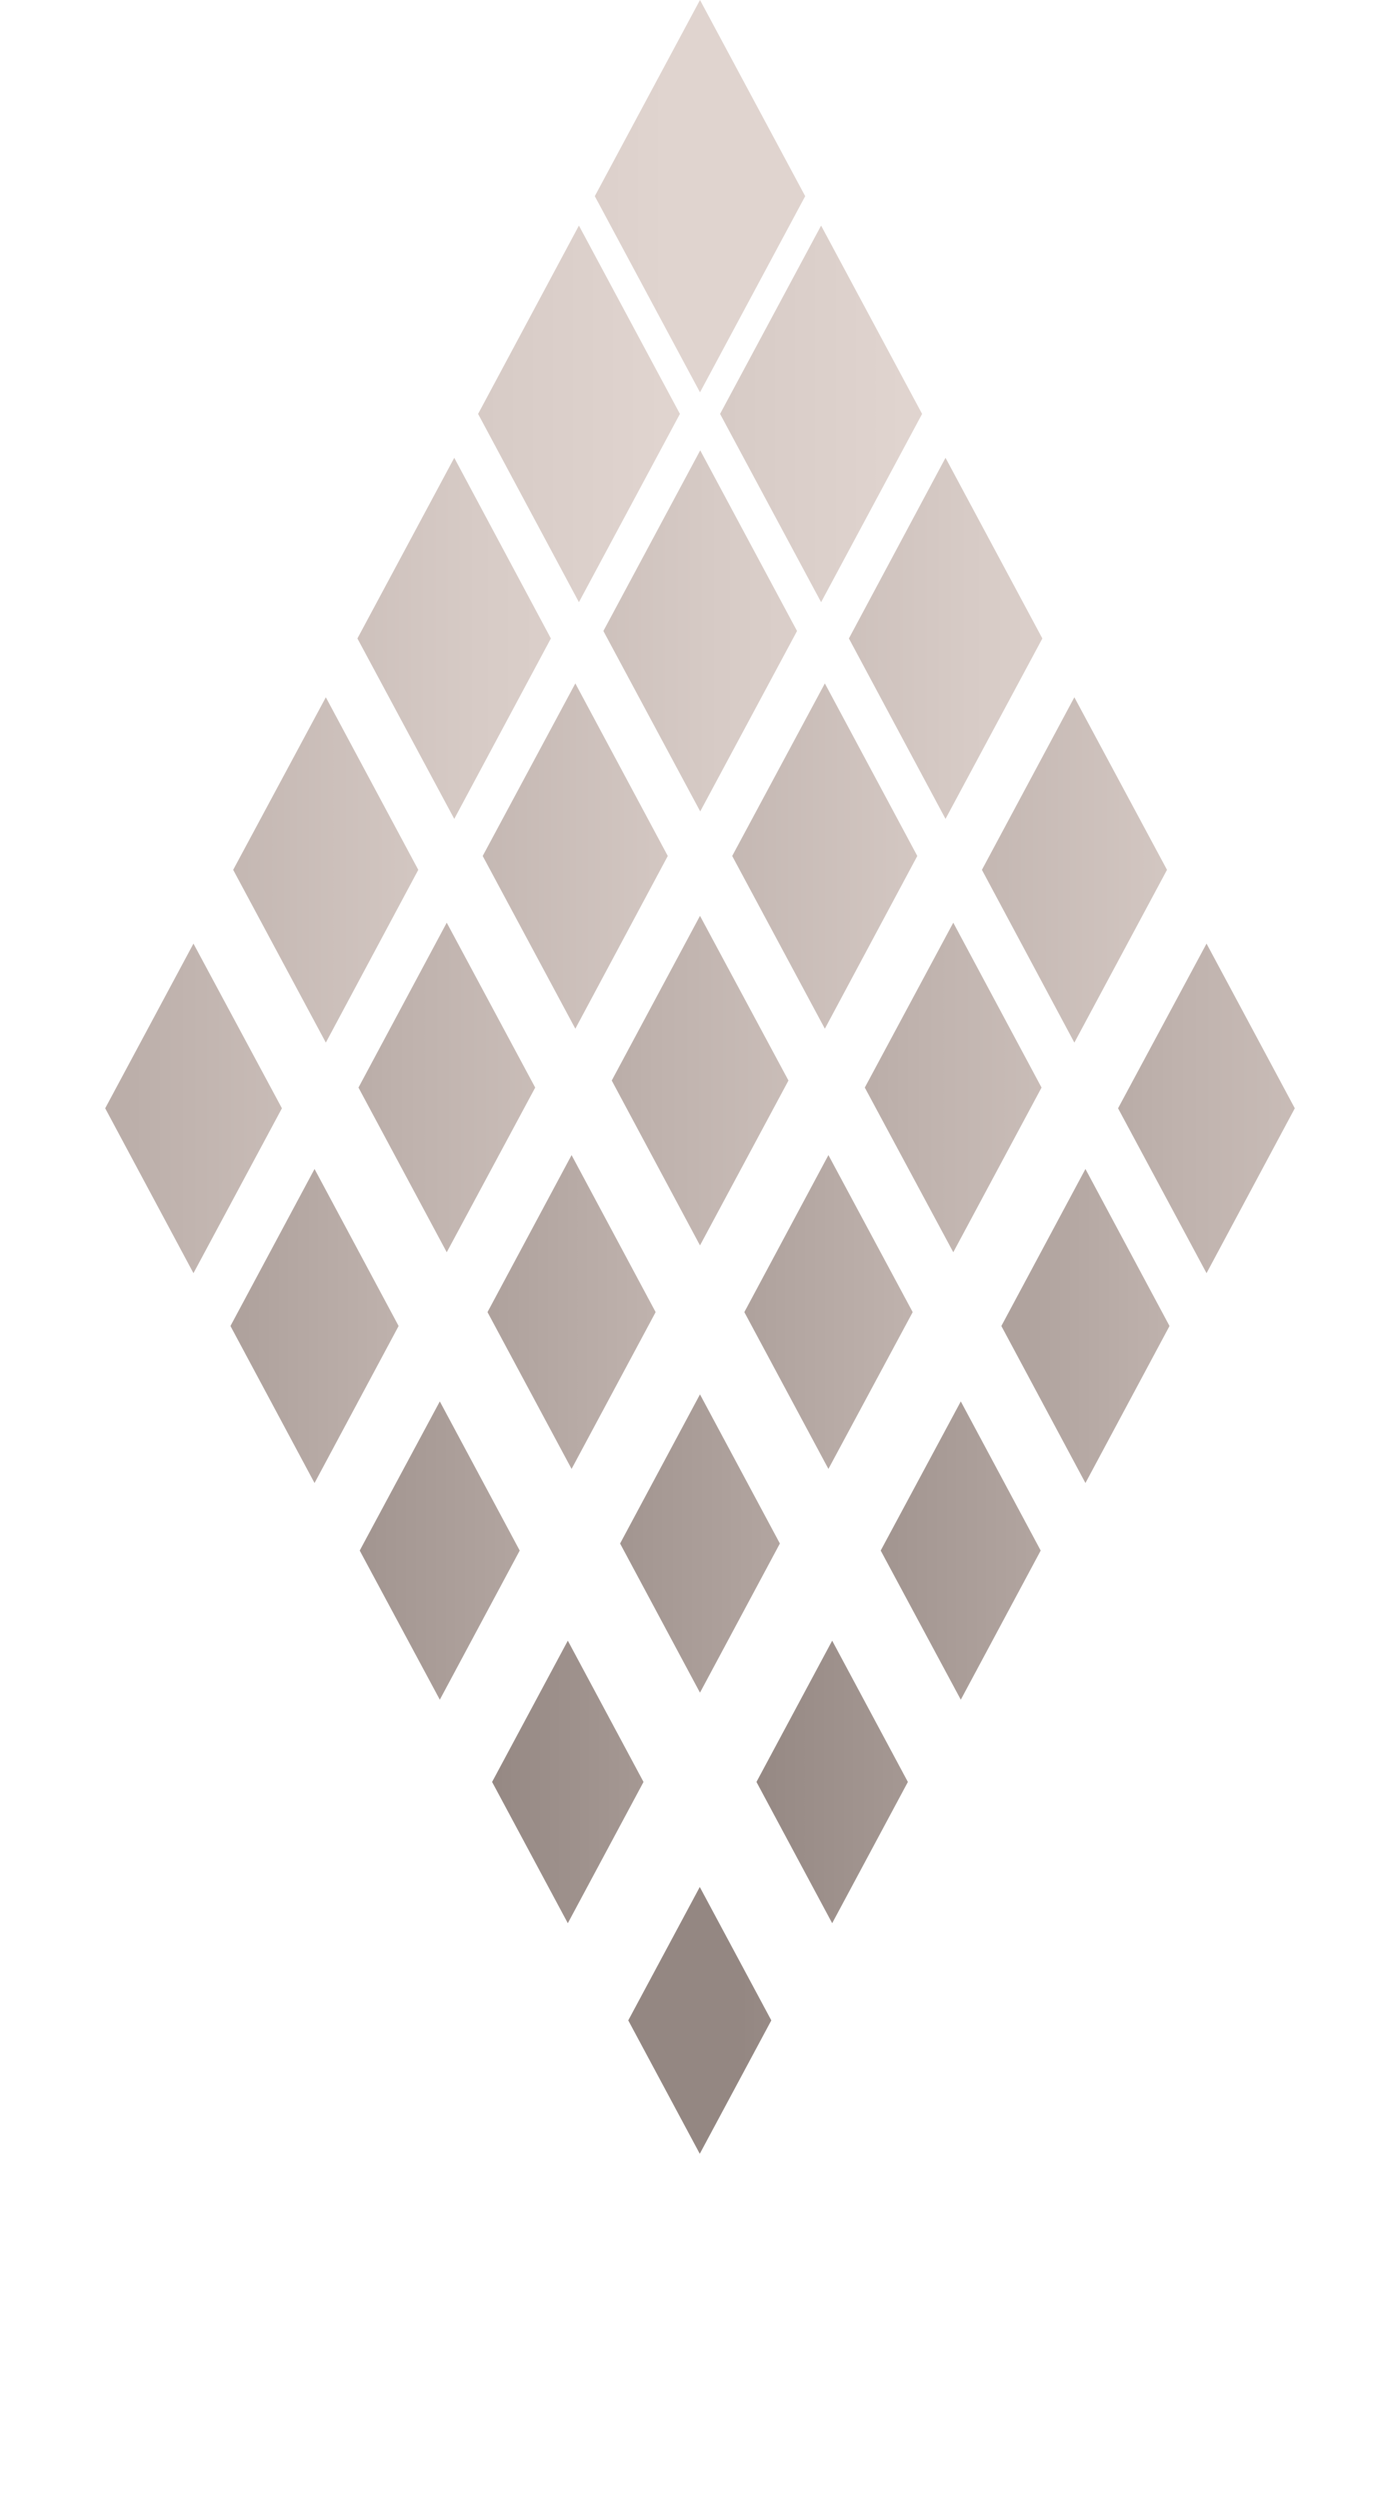 <svg viewBox="0 0 70 125" fill="none" xmlns="http://www.w3.org/2000/svg" class="logo">
  <g clip-path="url(#clip0_1423_17740)">
    <path d="M35 0L29.74 9.808L35 19.616L40.26 9.808L35 0Z" fill="url(#paint0_linear_1423_17740)"></path>
    <path d="M28.946 11.279L23.905 20.694L28.946 30.108L33.996 20.694L28.946 11.279Z" fill="url(#paint1_linear_1423_17740)"></path>
    <path d="M41.055 11.279L36.004 20.694L41.055 30.108L46.105 20.694L41.055 11.279Z" fill="url(#paint2_linear_1423_17740)"></path>
    <path d="M22.713 22.889L17.871 31.921L22.713 40.942L27.544 31.921L22.713 22.889Z" fill="url(#paint3_linear_1423_17740)"></path>
    <path d="M47.276 22.889L42.445 31.921L47.276 40.942L52.118 31.921L47.276 22.889Z" fill="url(#paint4_linear_1423_17740)"></path>
    <path d="M35.011 22.516L30.169 31.548L35.011 40.569L39.852 31.548L35.011 22.516Z" fill="url(#paint5_linear_1423_17740)"></path>
    <path d="M16.292 34.862L11.659 43.489L16.292 52.127L20.914 43.489L16.292 34.862Z" fill="url(#paint6_linear_1423_17740)"></path>
    <path d="M53.718 34.862L49.096 43.489L53.718 52.127L58.35 43.489L53.718 34.862Z" fill="url(#paint7_linear_1423_17740)"></path>
    <path d="M41.243 34.168L36.61 42.796L41.243 51.433L45.865 42.796L41.243 34.168Z" fill="url(#paint8_linear_1423_17740)"></path>
    <path d="M28.767 34.168L24.135 42.796L28.767 51.433L33.389 42.796L28.767 34.168Z" fill="url(#paint9_linear_1423_17740)"></path>
    <path d="M9.673 47.177L5.26 55.411L9.673 63.655L14.096 55.411L9.673 47.177Z" fill="url(#paint10_linear_1423_17740)"></path>
    <path d="M60.327 47.177L55.903 55.411L60.327 63.655L64.74 55.411L60.327 47.177Z" fill="url(#paint11_linear_1423_17740)"></path>
    <path d="M47.664 46.131L43.24 54.375L47.664 62.609L52.077 54.375L47.664 46.131Z" fill="url(#paint12_linear_1423_17740)"></path>
    <path d="M22.337 46.131L17.924 54.375L22.337 62.609L26.76 54.375L22.337 46.131Z" fill="url(#paint13_linear_1423_17740)"></path>
    <path d="M35 45.789L30.587 54.023L35 62.267L39.423 54.023L35 45.789Z" fill="url(#paint14_linear_1423_17740)"></path>
    <path d="M15.727 58.445L11.523 66.296L15.727 74.147L19.931 66.296L15.727 58.445Z" fill="url(#paint15_linear_1423_17740)"></path>
    <path d="M54.272 58.445L50.068 66.296L54.272 74.147L58.476 66.296L54.272 58.445Z" fill="url(#paint16_linear_1423_17740)"></path>
    <path d="M28.579 57.751L24.375 65.602L28.579 73.442L32.782 65.602L28.579 57.751Z" fill="url(#paint17_linear_1423_17740)"></path>
    <path d="M41.421 57.751L37.217 65.602L41.421 73.442L45.635 65.602L41.421 57.751Z" fill="url(#paint18_linear_1423_17740)"></path>
    <path d="M21.991 70.066L17.986 77.523L21.991 84.98L25.986 77.523L21.991 70.066Z" fill="url(#paint19_linear_1423_17740)"></path>
    <path d="M34.999 69.714L31.005 77.171L34.999 84.628L38.994 77.171L34.999 69.714Z" fill="url(#paint20_linear_1423_17740)"></path>
    <path d="M48.04 70.066L44.035 77.523L48.04 84.98L52.035 77.523L48.04 70.066Z" fill="url(#paint21_linear_1423_17740)"></path>
    <path d="M28.391 82.028L24.605 89.092L28.391 96.155L32.176 89.092L28.391 82.028Z" fill="url(#paint22_linear_1423_17740)"></path>
    <path d="M41.609 82.028L37.823 89.092L41.609 96.155L45.394 89.092L41.609 82.028Z" fill="url(#paint23_linear_1423_17740)"></path>
    <path d="M34.989 94.343L31.413 101.013L34.989 107.683L38.566 101.013L34.989 94.343Z" fill="url(#paint24_linear_1423_17740)"></path>
    <path class="letter" d="M34.707 120.464C34.707 121.883 33.609 122.67 31.957 122.67H28.527V125H27.366V118.268H31.957C33.609 118.268 34.707 119.065 34.707 120.474V120.464ZM33.515 120.464C33.515 119.594 32.867 119.262 31.863 119.262H28.527V121.665H31.863C32.867 121.665 33.515 121.323 33.515 120.464Z" f=""></path>
    <path class="letter" d="M46.084 123.985V125H39.318V118.268H45.99V119.283H40.469V121.085H45.112V122.1H40.469V124.006H46.084V123.985Z"></path>
    <path class="letter" d="M57.075 125L54.962 122.556H52.097V125H50.937V118.268H55.559C57.138 118.268 58.309 119.014 58.309 120.412C58.309 121.572 57.493 122.286 56.312 122.504L58.518 125H57.085H57.075ZM55.485 121.561C56.458 121.561 57.117 121.251 57.117 120.412C57.117 119.573 56.458 119.262 55.485 119.262H52.097V121.551H55.485V121.561Z"></path>
    <path class="letter" d="M70 123.985V125H63.234V118.268H69.906V119.283H64.385V121.085H69.028V122.1H64.385V124.006H70V123.985Z"></path>
    <path class="letter" d="M17.557 121.986L13.145 118.102V125H14.305V120.567L17.557 123.467L20.81 120.567V125H21.97V118.102L17.557 121.986Z"></path>
    <path class="letter" d="M4.497 118.102L0 125H1.223L2.28 123.374H6.713L7.77 125H8.993L4.497 118.102ZM2.918 122.39L4.497 119.977L6.076 122.39H2.928H2.918Z"></path>
  </g>
  <defs>
    <linearGradient id="paint0_linear_1423_17740" x1="-17.474" y1="9.808" x2="39.047" y2="9.808" gradientUnits="userSpaceOnUse">
      <stop offset="0.1" stop-color="#948782"></stop>
      <stop offset="0.13" stop-color="#988B86"></stop>
      <stop offset="0.47" stop-color="#BFB2AD"></stop>
      <stop offset="0.74" stop-color="#D7CBC6"></stop>
      <stop offset="0.9" stop-color="#E0D4CF"></stop>
    </linearGradient>
    <linearGradient id="paint1_linear_1423_17740" x1="-17.693" y1="20.694" x2="38.828" y2="20.694" gradientUnits="userSpaceOnUse">
      <stop offset="0.1" stop-color="#948782"></stop>
      <stop offset="0.13" stop-color="#988B86"></stop>
      <stop offset="0.47" stop-color="#BFB2AD"></stop>
      <stop offset="0.74" stop-color="#D7CBC6"></stop>
      <stop offset="0.9" stop-color="#E0D4CF"></stop>
    </linearGradient>
    <linearGradient id="paint2_linear_1423_17740" x1="-5.584" y1="20.694" x2="50.937" y2="20.694" gradientUnits="userSpaceOnUse">
      <stop offset="0.1" stop-color="#948782"></stop>
      <stop offset="0.13" stop-color="#988B86"></stop>
      <stop offset="0.47" stop-color="#BFB2AD"></stop>
      <stop offset="0.74" stop-color="#D7CBC6"></stop>
      <stop offset="0.9" stop-color="#E0D4CF"></stop>
    </linearGradient>
    <linearGradient id="paint3_linear_1423_17740" x1="-17.913" y1="31.921" x2="38.608" y2="31.921" gradientUnits="userSpaceOnUse">
      <stop offset="0.1" stop-color="#948782"></stop>
      <stop offset="0.13" stop-color="#988B86"></stop>
      <stop offset="0.47" stop-color="#BFB2AD"></stop>
      <stop offset="0.74" stop-color="#D7CBC6"></stop>
      <stop offset="0.9" stop-color="#E0D4CF"></stop>
    </linearGradient>
    <linearGradient id="paint4_linear_1423_17740" x1="6.661" y1="31.921" x2="63.171" y2="31.921" gradientUnits="userSpaceOnUse">
      <stop offset="0.1" stop-color="#948782"></stop>
      <stop offset="0.13" stop-color="#988B86"></stop>
      <stop offset="0.47" stop-color="#BFB2AD"></stop>
      <stop offset="0.74" stop-color="#D7CBC6"></stop>
      <stop offset="0.9" stop-color="#E0D4CF"></stop>
    </linearGradient>
    <linearGradient id="paint5_linear_1423_17740" x1="-5.814" y1="31.548" x2="50.707" y2="31.548" gradientUnits="userSpaceOnUse">
      <stop offset="0.1" stop-color="#948782"></stop>
      <stop offset="0.13" stop-color="#988B86"></stop>
      <stop offset="0.47" stop-color="#BFB2AD"></stop>
      <stop offset="0.74" stop-color="#D7CBC6"></stop>
      <stop offset="0.9" stop-color="#E0D4CF"></stop>
    </linearGradient>
    <linearGradient id="paint6_linear_1423_17740" x1="-18.133" y1="43.489" x2="38.388" y2="43.489" gradientUnits="userSpaceOnUse">
      <stop offset="0.1" stop-color="#948782"></stop>
      <stop offset="0.13" stop-color="#988B86"></stop>
      <stop offset="0.47" stop-color="#BFB2AD"></stop>
      <stop offset="0.74" stop-color="#D7CBC6"></stop>
      <stop offset="0.9" stop-color="#E0D4CF"></stop>
    </linearGradient>
    <linearGradient id="paint7_linear_1423_17740" x1="19.303" y1="43.489" x2="75.824" y2="43.489" gradientUnits="userSpaceOnUse">
      <stop offset="0.1" stop-color="#948782"></stop>
      <stop offset="0.13" stop-color="#988B86"></stop>
      <stop offset="0.47" stop-color="#BFB2AD"></stop>
      <stop offset="0.74" stop-color="#D7CBC6"></stop>
      <stop offset="0.9" stop-color="#E0D4CF"></stop>
    </linearGradient>
    <linearGradient id="paint8_linear_1423_17740" x1="6.452" y1="42.796" x2="62.973" y2="42.796" gradientUnits="userSpaceOnUse">
      <stop offset="0.1" stop-color="#948782"></stop>
      <stop offset="0.13" stop-color="#988B86"></stop>
      <stop offset="0.47" stop-color="#BFB2AD"></stop>
      <stop offset="0.74" stop-color="#D7CBC6"></stop>
      <stop offset="0.9" stop-color="#E0D4CF"></stop>
    </linearGradient>
    <linearGradient id="paint9_linear_1423_17740" x1="-6.024" y1="42.796" x2="50.497" y2="42.796" gradientUnits="userSpaceOnUse">
      <stop offset="0.1" stop-color="#948782"></stop>
      <stop offset="0.13" stop-color="#988B86"></stop>
      <stop offset="0.47" stop-color="#BFB2AD"></stop>
      <stop offset="0.74" stop-color="#D7CBC6"></stop>
      <stop offset="0.9" stop-color="#E0D4CF"></stop>
    </linearGradient>
    <linearGradient id="paint10_linear_1423_17740" x1="-18.352" y1="55.411" x2="38.168" y2="55.411" gradientUnits="userSpaceOnUse">
      <stop offset="0.1" stop-color="#948782"></stop>
      <stop offset="0.13" stop-color="#988B86"></stop>
      <stop offset="0.47" stop-color="#BFB2AD"></stop>
      <stop offset="0.74" stop-color="#D7CBC6"></stop>
      <stop offset="0.9" stop-color="#E0D4CF"></stop>
    </linearGradient>
    <linearGradient id="paint11_linear_1423_17740" x1="32.291" y1="55.411" x2="88.812" y2="55.411" gradientUnits="userSpaceOnUse">
      <stop offset="0.1" stop-color="#948782"></stop>
      <stop offset="0.13" stop-color="#988B86"></stop>
      <stop offset="0.47" stop-color="#BFB2AD"></stop>
      <stop offset="0.74" stop-color="#D7CBC6"></stop>
      <stop offset="0.9" stop-color="#E0D4CF"></stop>
    </linearGradient>
    <linearGradient id="paint12_linear_1423_17740" x1="19.074" y1="54.375" x2="75.595" y2="54.375" gradientUnits="userSpaceOnUse">
      <stop offset="0.1" stop-color="#948782"></stop>
      <stop offset="0.13" stop-color="#988B86"></stop>
      <stop offset="0.47" stop-color="#BFB2AD"></stop>
      <stop offset="0.74" stop-color="#D7CBC6"></stop>
      <stop offset="0.9" stop-color="#E0D4CF"></stop>
    </linearGradient>
    <linearGradient id="paint13_linear_1423_17740" x1="-6.243" y1="54.375" x2="50.278" y2="54.375" gradientUnits="userSpaceOnUse">
      <stop offset="0.1" stop-color="#948782"></stop>
      <stop offset="0.13" stop-color="#988B86"></stop>
      <stop offset="0.47" stop-color="#BFB2AD"></stop>
      <stop offset="0.74" stop-color="#D7CBC6"></stop>
      <stop offset="0.9" stop-color="#E0D4CF"></stop>
    </linearGradient>
    <linearGradient id="paint14_linear_1423_17740" x1="6.232" y1="54.023" x2="62.753" y2="54.023" gradientUnits="userSpaceOnUse">
      <stop offset="0.1" stop-color="#948782"></stop>
      <stop offset="0.13" stop-color="#988B86"></stop>
      <stop offset="0.47" stop-color="#BFB2AD"></stop>
      <stop offset="0.74" stop-color="#D7CBC6"></stop>
      <stop offset="0.9" stop-color="#E0D4CF"></stop>
    </linearGradient>
    <linearGradient id="paint15_linear_1423_17740" x1="-6.463" y1="66.296" x2="50.047" y2="66.296" gradientUnits="userSpaceOnUse">
      <stop offset="0.1" stop-color="#948782"></stop>
      <stop offset="0.13" stop-color="#988B86"></stop>
      <stop offset="0.47" stop-color="#BFB2AD"></stop>
      <stop offset="0.74" stop-color="#D7CBC6"></stop>
      <stop offset="0.9" stop-color="#E0D4CF"></stop>
    </linearGradient>
    <linearGradient id="paint16_linear_1423_17740" x1="32.082" y1="66.296" x2="88.603" y2="66.296" gradientUnits="userSpaceOnUse">
      <stop offset="0.1" stop-color="#948782"></stop>
      <stop offset="0.13" stop-color="#988B86"></stop>
      <stop offset="0.47" stop-color="#BFB2AD"></stop>
      <stop offset="0.74" stop-color="#D7CBC6"></stop>
      <stop offset="0.9" stop-color="#E0D4CF"></stop>
    </linearGradient>
    <linearGradient id="paint17_linear_1423_17740" x1="6.012" y1="65.602" x2="62.533" y2="65.602" gradientUnits="userSpaceOnUse">
      <stop offset="0.1" stop-color="#948782"></stop>
      <stop offset="0.13" stop-color="#988B86"></stop>
      <stop offset="0.47" stop-color="#BFB2AD"></stop>
      <stop offset="0.74" stop-color="#D7CBC6"></stop>
      <stop offset="0.9" stop-color="#E0D4CF"></stop>
    </linearGradient>
    <linearGradient id="paint18_linear_1423_17740" x1="18.854" y1="65.602" x2="75.375" y2="65.602" gradientUnits="userSpaceOnUse">
      <stop offset="0.1" stop-color="#948782"></stop>
      <stop offset="0.13" stop-color="#988B86"></stop>
      <stop offset="0.47" stop-color="#BFB2AD"></stop>
      <stop offset="0.74" stop-color="#D7CBC6"></stop>
      <stop offset="0.9" stop-color="#E0D4CF"></stop>
    </linearGradient>
    <linearGradient id="paint19_linear_1423_17740" x1="5.814" y1="77.523" x2="62.335" y2="77.523" gradientUnits="userSpaceOnUse">
      <stop offset="0.1" stop-color="#948782"></stop>
      <stop offset="0.13" stop-color="#988B86"></stop>
      <stop offset="0.47" stop-color="#BFB2AD"></stop>
      <stop offset="0.74" stop-color="#D7CBC6"></stop>
      <stop offset="0.9" stop-color="#E0D4CF"></stop>
    </linearGradient>
    <linearGradient id="paint20_linear_1423_17740" x1="18.634" y1="77.171" x2="75.155" y2="77.171" gradientUnits="userSpaceOnUse">
      <stop offset="0.1" stop-color="#948782"></stop>
      <stop offset="0.13" stop-color="#988B86"></stop>
      <stop offset="0.47" stop-color="#BFB2AD"></stop>
      <stop offset="0.74" stop-color="#D7CBC6"></stop>
      <stop offset="0.9" stop-color="#E0D4CF"></stop>
    </linearGradient>
    <linearGradient id="paint21_linear_1423_17740" x1="31.863" y1="77.523" x2="88.384" y2="77.523" gradientUnits="userSpaceOnUse">
      <stop offset="0.1" stop-color="#948782"></stop>
      <stop offset="0.13" stop-color="#988B86"></stop>
      <stop offset="0.47" stop-color="#BFB2AD"></stop>
      <stop offset="0.74" stop-color="#D7CBC6"></stop>
      <stop offset="0.9" stop-color="#E0D4CF"></stop>
    </linearGradient>
    <linearGradient id="paint22_linear_1423_17740" x1="18.415" y1="89.092" x2="74.936" y2="89.092" gradientUnits="userSpaceOnUse">
      <stop offset="0.1" stop-color="#948782"></stop>
      <stop offset="0.13" stop-color="#988B86"></stop>
      <stop offset="0.47" stop-color="#BFB2AD"></stop>
      <stop offset="0.74" stop-color="#D7CBC6"></stop>
      <stop offset="0.9" stop-color="#E0D4CF"></stop>
    </linearGradient>
    <linearGradient id="paint23_linear_1423_17740" x1="31.643" y1="89.092" x2="88.153" y2="89.092" gradientUnits="userSpaceOnUse">
      <stop offset="0.1" stop-color="#948782"></stop>
      <stop offset="0.13" stop-color="#988B86"></stop>
      <stop offset="0.47" stop-color="#BFB2AD"></stop>
      <stop offset="0.74" stop-color="#D7CBC6"></stop>
      <stop offset="0.9" stop-color="#E0D4CF"></stop>
    </linearGradient>
    <linearGradient id="paint24_linear_1423_17740" x1="31.413" y1="101.013" x2="87.934" y2="101.013" gradientUnits="userSpaceOnUse">
      <stop offset="0.1" stop-color="#948782"></stop>
      <stop offset="0.13" stop-color="#988B86"></stop>
      <stop offset="0.47" stop-color="#BFB2AD"></stop>
      <stop offset="0.74" stop-color="#D7CBC6"></stop>
      <stop offset="0.9" stop-color="#E0D4CF"></stop>
    </linearGradient>
    <clipPath id="clip0_1423_17740">
      <rect width="70" height="125" fill="white"></rect>
    </clipPath>
  </defs>
</svg>
